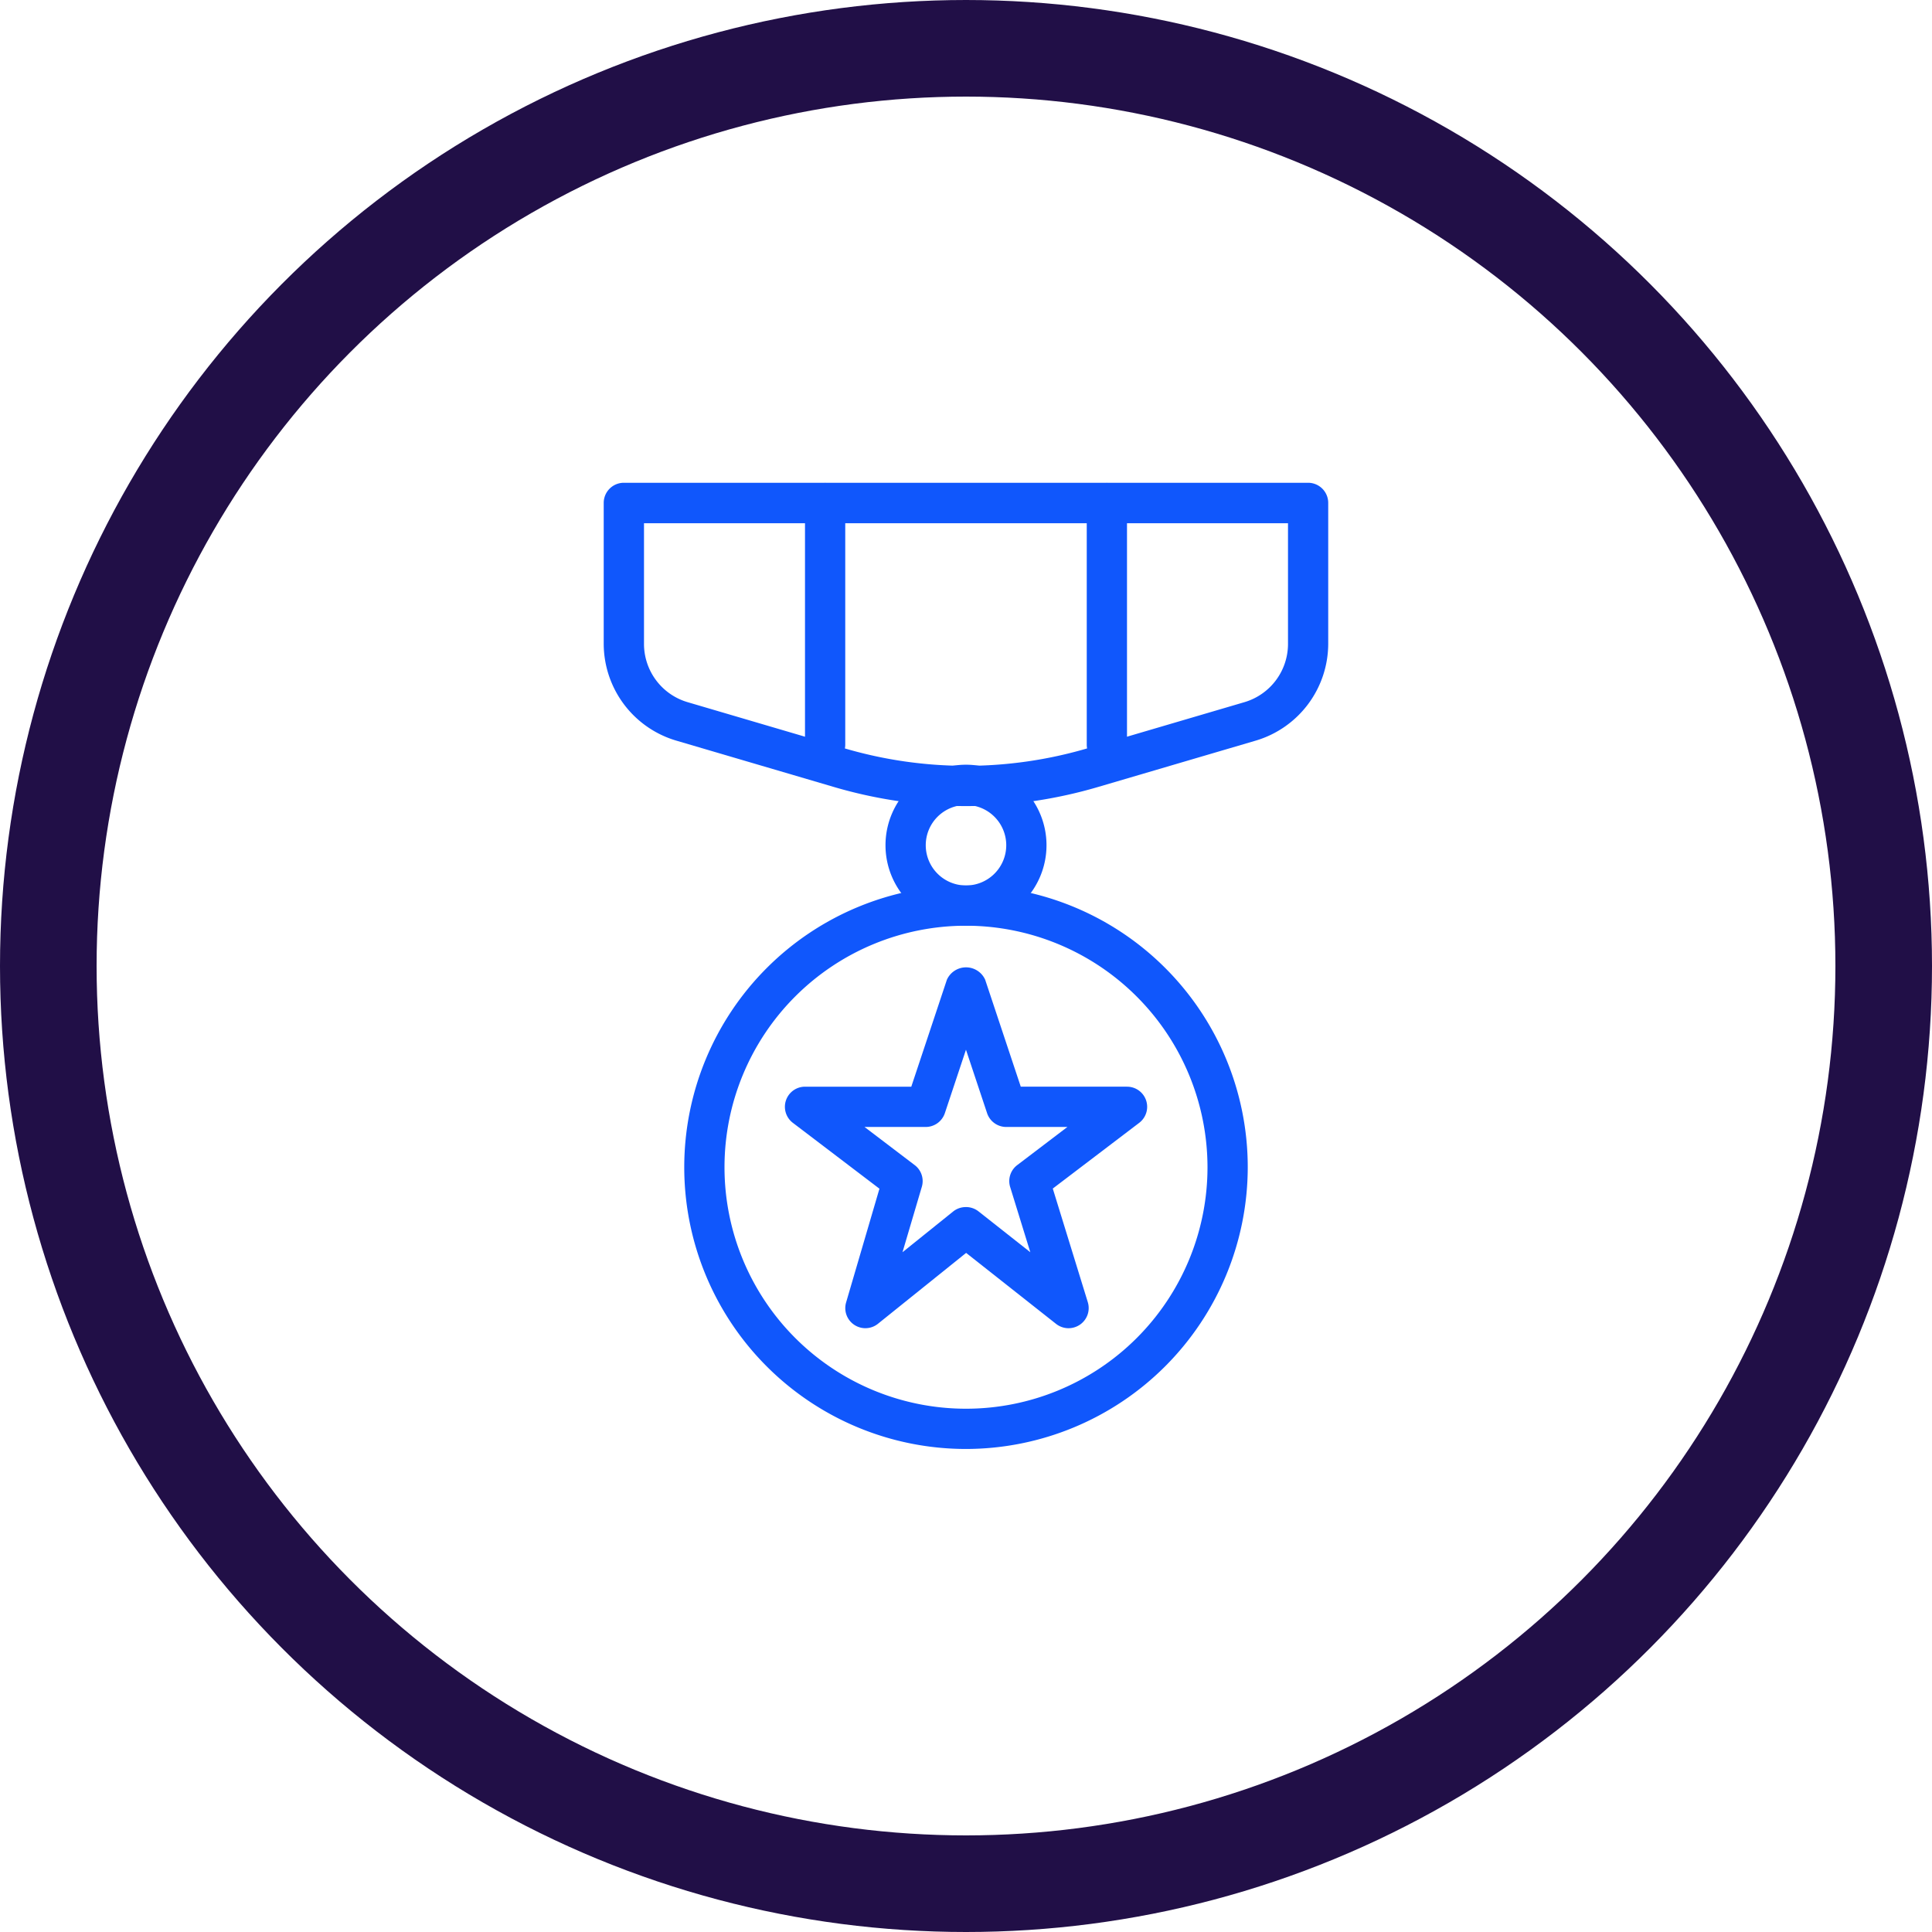 <svg xmlns="http://www.w3.org/2000/svg" width="60" height="60" viewBox="0 0 60 60">
  <g id="Group_1017" data-name="Group 1017" transform="translate(-1103 -2733)">
    <g id="Ellipse_87" data-name="Ellipse 87" transform="translate(1103 2733)" fill="none" stroke="#210f47" stroke-width="3">
      <circle cx="30" cy="30" r="30" stroke="none"/>
      <circle cx="30" cy="30" r="28.5" fill="none"/>
    </g>
    <g id="Group_579" data-name="Group 579" transform="translate(494.75 2635.117)">
      <g id="Group_573" data-name="Group 573" transform="translate(627 112.882)">
        <path id="Path_1578" data-name="Path 1578" d="M638.25,122.917a14.581,14.581,0,0,1-4.124-.6l-4.883-1.436a3.142,3.142,0,0,1-2.244-3v-4.38a.625.625,0,0,1,.625-.625h21.25a.625.625,0,0,1,.625.625v4.38a3.143,3.143,0,0,1-2.242,3l-4.884,1.436A14.581,14.581,0,0,1,638.25,122.917Zm-10-8.785v3.755a1.886,1.886,0,0,0,1.346,1.8l4.881,1.436a13.359,13.359,0,0,0,7.545,0l4.883-1.436a1.886,1.886,0,0,0,1.345-1.8v-3.755Z" transform="translate(-627 -112.882)" fill="#1057fc"/>
      </g>
      <g id="Group_574" data-name="Group 574" transform="translate(633.25 112.882)">
        <path id="Path_1579" data-name="Path 1579" d="M632.625,121.632a.624.624,0,0,1-.625-.625v-7.5a.625.625,0,1,1,1.25,0v7.5A.624.624,0,0,1,632.625,121.632Z" transform="translate(-632 -112.882)" fill="#1057fc"/>
      </g>
      <g id="Group_575" data-name="Group 575" transform="translate(642 112.882)">
        <path id="Path_1580" data-name="Path 1580" d="M639.625,121.632a.624.624,0,0,1-.625-.625v-7.5a.625.625,0,1,1,1.25,0v7.5A.624.624,0,0,1,639.625,121.632Z" transform="translate(-639 -112.882)" fill="#1057fc"/>
      </g>
      <g id="Group_576" data-name="Group 576" transform="translate(635.75 121.632)">
        <path id="Path_1581" data-name="Path 1581" d="M636.5,124.882a2.5,2.5,0,1,1,2.5-2.5A2.5,2.5,0,0,1,636.5,124.882Zm0-3.75a1.25,1.25,0,1,0,1.25,1.25A1.251,1.251,0,0,0,636.5,121.132Z" transform="translate(-634 -119.882)" fill="#1057fc"/>
      </g>
      <g id="Group_577" data-name="Group 577" transform="translate(629.5 125.382)">
        <path id="Path_1582" data-name="Path 1582" d="M637.75,140.382a8.75,8.75,0,1,1,8.75-8.75A8.76,8.76,0,0,1,637.75,140.382Zm0-16.25a7.5,7.5,0,1,0,7.5,7.5A7.508,7.508,0,0,0,637.75,124.132Z" transform="translate(-629 -122.882)" fill="#1057fc"/>
      </g>
      <g id="Group_578" data-name="Group 578" transform="translate(632.625 127.927)">
        <path id="Path_1583" data-name="Path 1583" d="M640.31,136.123a.628.628,0,0,1-.387-.134l-2.794-2.205-2.737,2.2a.624.624,0,0,1-.99-.663l1.035-3.531-2.69-2.046a.625.625,0,0,1,.379-1.122h3.3l1.106-3.323a.652.652,0,0,1,1.188,0l1.106,3.323h3.3a.625.625,0,0,1,.379,1.122l-2.685,2.042,1.087,3.526a.625.625,0,0,1-.242.7A.633.633,0,0,1,640.31,136.123Zm-3.185-3.763a.631.631,0,0,1,.388.134l1.609,1.269-.625-2.024a.622.622,0,0,1,.218-.681l1.559-1.185h-1.9a.628.628,0,0,1-.594-.428l-.656-1.971-.656,1.971a.628.628,0,0,1-.594.428h-1.9l1.559,1.185a.623.623,0,0,1,.22.674l-.6,2.031,1.573-1.265A.625.625,0,0,1,637.125,132.361Z" transform="translate(-631.5 -124.918)" fill="#1057fc"/>
      </g>
    </g>
  </g>
</svg>
